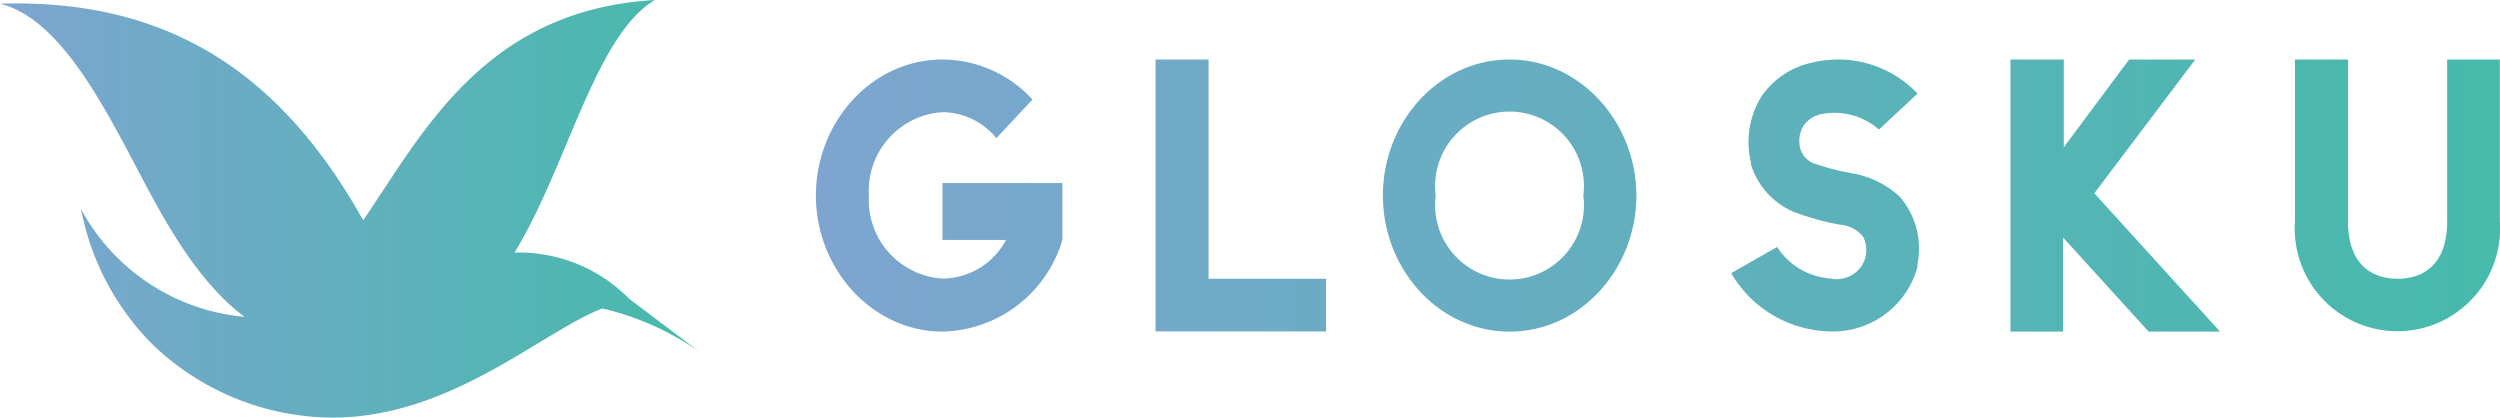 <svg id="图层_1" data-name="图层 1" xmlns="http://www.w3.org/2000/svg" xmlns:xlink="http://www.w3.org/1999/xlink" viewBox="0 0 142.42 23.79"><defs><style>.cls-1{fill:url(#linear-gradient);}.cls-2{fill:url(#linear-gradient-2);}.cls-3{fill:url(#linear-gradient-3);}.cls-4{fill:url(#linear-gradient-4);}.cls-5{fill:url(#linear-gradient-5);}.cls-6{fill:url(#linear-gradient-6);}.cls-7{fill:url(#linear-gradient-7);}</style><linearGradient id="linear-gradient" x1="5.69" y1="18.23" x2="45.51" y2="18.23" gradientUnits="userSpaceOnUse"><stop offset="0" stop-color="#7da5d0"/><stop offset="1" stop-color="#46baab"/></linearGradient><linearGradient id="linear-gradient-2" x1="52.17" y1="17.47" x2="148.11" y2="17.47" xlink:href="#linear-gradient"/><linearGradient id="linear-gradient-3" x1="52.17" y1="17.47" x2="148.11" y2="17.47" xlink:href="#linear-gradient"/><linearGradient id="linear-gradient-4" x1="52.17" y1="17.47" x2="148.11" y2="17.47" xlink:href="#linear-gradient"/><linearGradient id="linear-gradient-5" x1="52.17" y1="17.45" x2="148.11" y2="17.45" xlink:href="#linear-gradient"/><linearGradient id="linear-gradient-6" x1="52.17" y1="17.47" x2="148.11" y2="17.47" xlink:href="#linear-gradient"/><linearGradient id="linear-gradient-7" x1="52.17" y1="17.47" x2="148.11" y2="17.47" xlink:href="#linear-gradient"/></defs><title>logo颜色</title><path class="cls-1" d="M45.51,26.35A16.11,16.11,0,0,0,40,23.9c-3.57,1.41-8.65,6.22-15.38,6.22A14.89,14.89,0,0,1,14.43,26a14.81,14.81,0,0,1-4.12-7.75,11.79,11.79,0,0,0,9.31,6.13c-2.8-2.08-4.74-5.83-6.05-8.31-2-3.77-4.48-8.69-7.88-9.53,9.45-.29,15.93,3.82,20.69,12.34C29.73,14,33.25,6.89,43,6.33c-3.4,2-5,9.5-8,14.39a8.8,8.8,0,0,1,6.53,2.63Z" transform="translate(-5.69 -6.33)"/><path class="cls-2" d="M59.39,9.72A7,7,0,0,1,64.51,12l-2.06,2.2a4,4,0,0,0-3.06-1.48,4.48,4.48,0,0,0-4.2,4.74,4.48,4.48,0,0,0,4.2,4.74A4.13,4.13,0,0,0,63,20H59.38V16.76h6.83V20a7.28,7.28,0,0,1-6.82,5.22c-4,0-7.22-3.56-7.22-7.75S55.35,9.72,59.39,9.72Z" transform="translate(-5.69 -6.33)"/><path class="cls-3" d="M74.54,9.72V22.21h6.69v3H71.52V9.72Z" transform="translate(-5.69 -6.33)"/><path class="cls-4" d="M91.69,9.72c4,0,7.22,3.56,7.22,7.75s-3.18,7.75-7.22,7.75-7.22-3.56-7.22-7.75S87.64,9.72,91.69,9.72Zm-4.21,7.75a4.24,4.24,0,1,0,8.41,0,4.24,4.24,0,1,0-8.41,0Z" transform="translate(-5.69 -6.33)"/><path class="cls-5" d="M114.93,11.66l-2.2,2.05a3.85,3.85,0,0,0-3.28-.88,1.63,1.63,0,0,0-1,.64,1.58,1.58,0,0,0-.25,1,1.29,1.29,0,0,0,.8,1.16,14,14,0,0,0,2.13.56,5.33,5.33,0,0,1,2.79,1.35,4.51,4.51,0,0,1,1,3.85v.09l0,.08a5,5,0,0,1-5.2,3.64,6.68,6.68,0,0,1-5.41-3.31l2.62-1.49a3.92,3.92,0,0,0,3,1.79,1.73,1.73,0,0,0,1.78-.66,1.68,1.68,0,0,0,.12-1.71,1.86,1.86,0,0,0-1.32-.69,14.55,14.55,0,0,1-2.66-.74,4.35,4.35,0,0,1-2.41-2.68l0-.06v-.06a4.92,4.92,0,0,1,.62-3.8,4.65,4.65,0,0,1,2.81-1.88,6.58,6.58,0,0,1,1.65-.19A6.25,6.25,0,0,1,114.93,11.66Z" transform="translate(-5.69 -6.33)"/><path class="cls-6" d="M123.26,9.72v5l3.72-5h3.77L125,17.34l7.16,7.88h-4.07l-4.87-5.36v5.36h-3V9.72Z" transform="translate(-5.69 -6.33)"/><path class="cls-7" d="M139.45,9.72v9.21c0,2.51,1.4,3.28,2.83,3.28s2.82-.77,2.82-3.28V9.72h3v9.21a5.85,5.85,0,1,1-11.67,0V9.72Z" transform="translate(-5.69 -6.33)"/></svg>